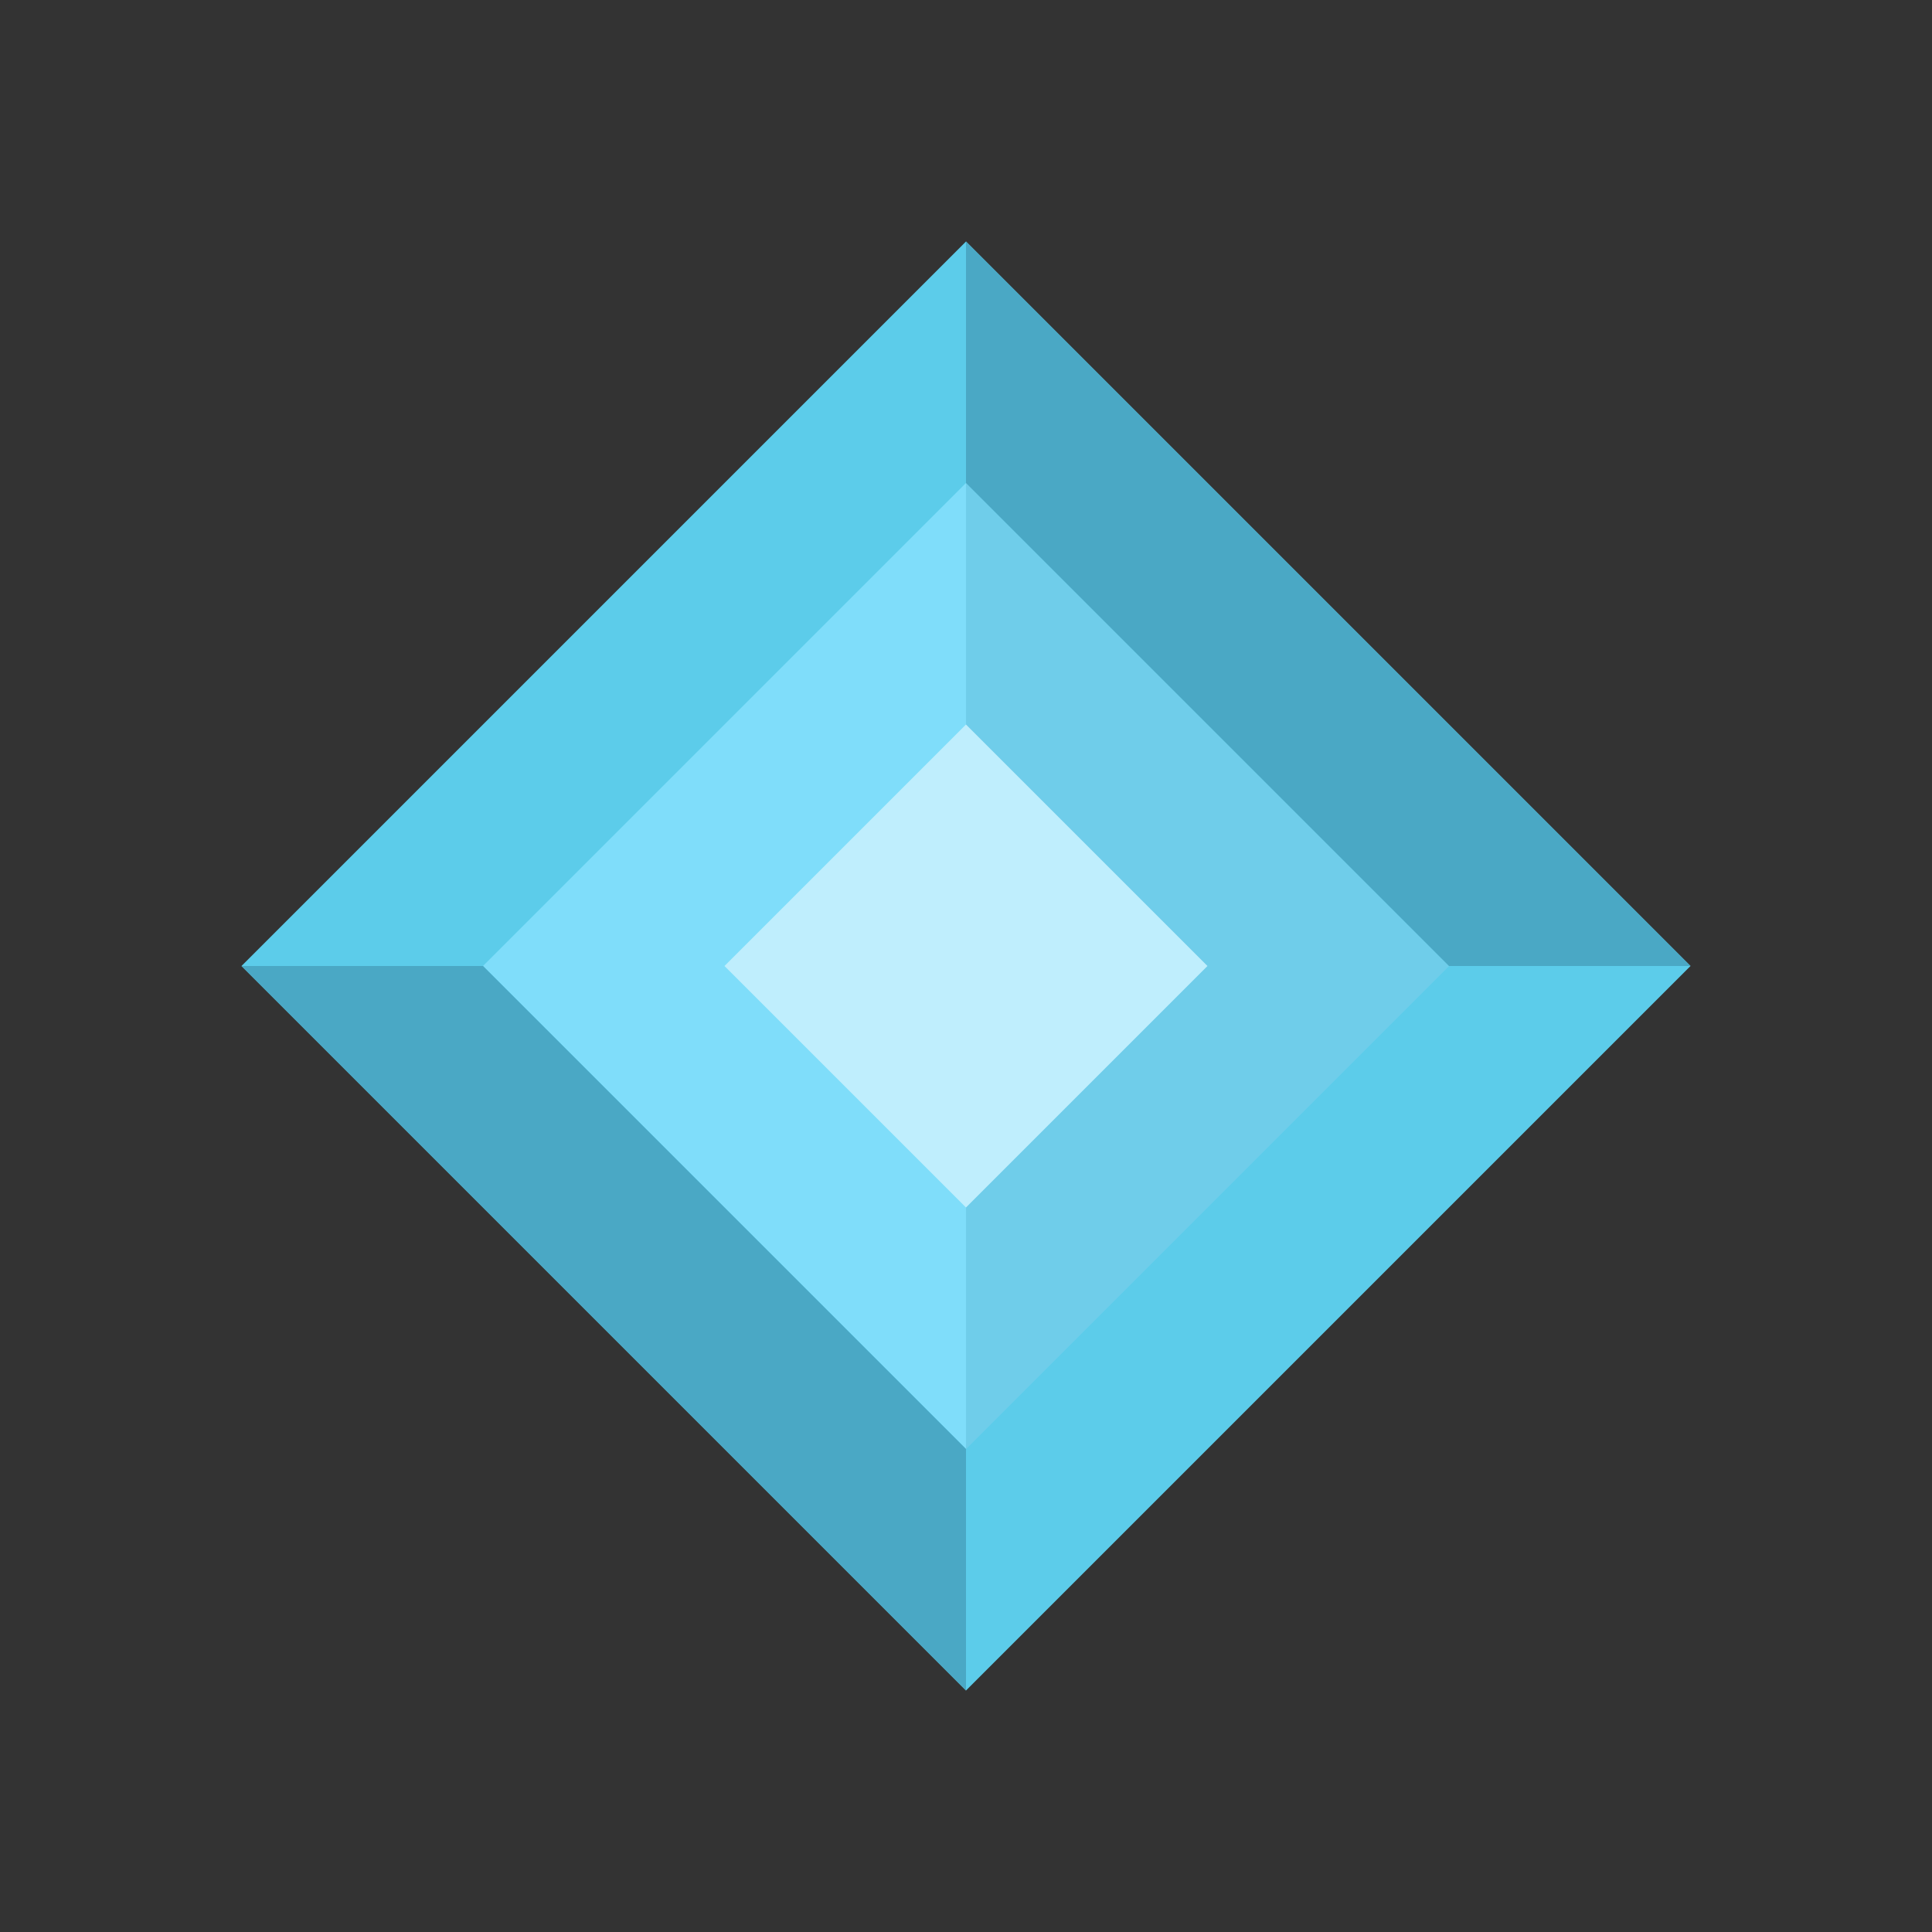 <svg xmlns="http://www.w3.org/2000/svg" width="64" height="64" viewBox="0 0 64 64">
  <rect x="0" y="0" width="64" height="64" fill="#333333" stroke="none"/>
  <!-- Diamond -->
  <g transform="translate(8, 8)">
    <!-- Outer Shape -->
    <polygon points="24,0 48,24 24,48 0,24" fill="#5CCCEA" />
    
    <!-- Inner Highlights -->
    <polygon points="24,8 40,24 24,40 8,24" fill="#7FDDFA" />
    
    <!-- Sparkle -->
    <polygon points="24,16 32,24 24,32 16,24" fill="#FFFFFF" opacity="0.5" />
    
    <!-- Edges -->
    <polygon points="24,0 48,24 40,24 24,8" fill="#4AA8C5" />
    <polygon points="0,24 24,48 24,40 8,24" fill="#4AA8C5" />
    <polygon points="24,8 40,24 24,40 24,32 32,24 24,16" fill="#4AA8C5" opacity="0.3" />
  </g>
</svg> 